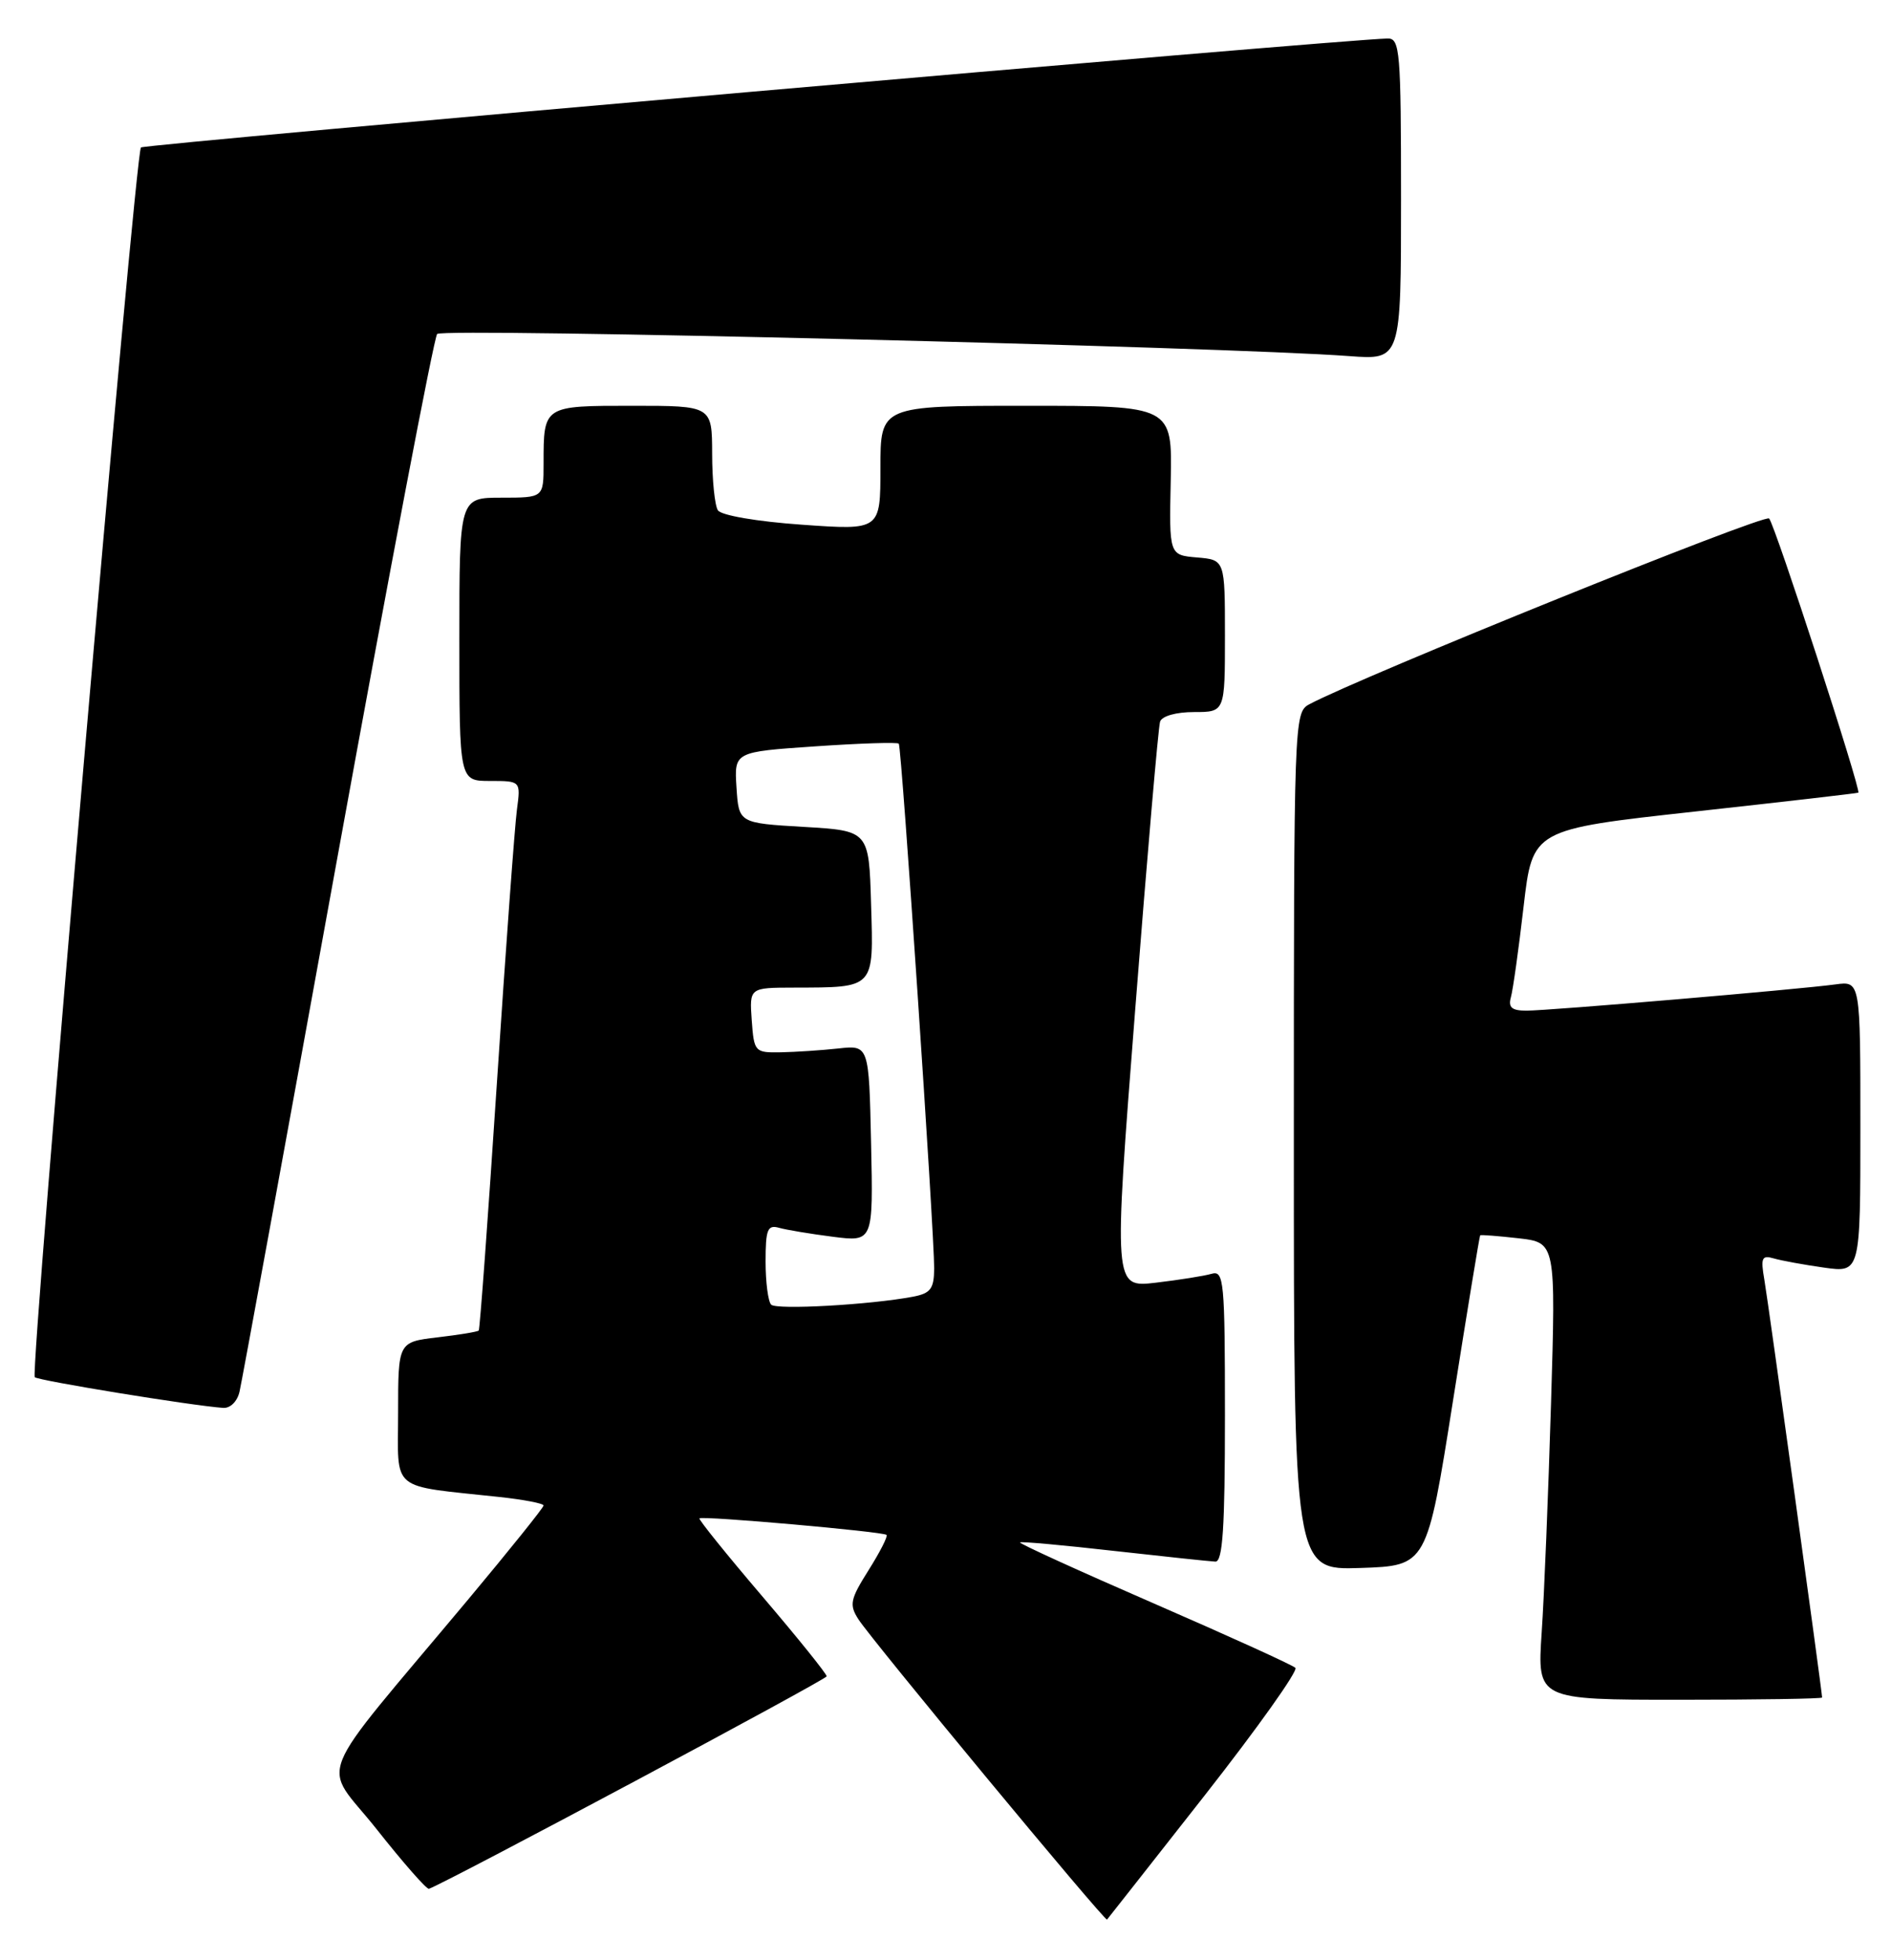 <?xml version="1.0" encoding="UTF-8" standalone="no"?>
<!DOCTYPE svg PUBLIC "-//W3C//DTD SVG 1.1//EN" "http://www.w3.org/Graphics/SVG/1.1/DTD/svg11.dtd" >
<svg xmlns="http://www.w3.org/2000/svg" xmlns:xlink="http://www.w3.org/1999/xlink" version="1.1" viewBox="0 0 247 256">
 <g >
 <path fill="currentColor"
d=" M 157.35 234.50 C 164.25 225.70 169.59 218.20 169.20 217.83 C 168.82 217.46 160.50 213.68 150.73 209.43 C 140.95 205.18 133.08 201.59 133.23 201.45 C 133.38 201.31 138.90 201.81 145.50 202.56 C 152.10 203.30 158.06 203.93 158.75 203.96 C 159.71 203.99 160.00 199.54 160.00 184.93 C 160.00 167.25 159.87 165.90 158.25 166.37 C 157.29 166.65 154.01 167.17 150.97 167.53 C 145.44 168.18 145.44 168.18 148.28 131.84 C 149.84 111.85 151.30 94.94 151.53 94.25 C 151.77 93.52 153.63 93.00 155.97 93.00 C 160.00 93.00 160.00 93.00 160.00 83.06 C 160.00 73.12 160.00 73.12 156.36 72.81 C 152.71 72.50 152.71 72.50 152.92 62.75 C 153.12 53.00 153.12 53.00 134.06 53.00 C 115.00 53.00 115.00 53.00 115.00 61.13 C 115.00 69.26 115.00 69.26 104.75 68.53 C 98.88 68.12 94.19 67.31 93.77 66.65 C 93.36 66.02 93.02 62.69 93.02 59.25 C 93.00 53.00 93.00 53.00 82.61 53.00 C 70.94 53.00 71.00 52.96 71.00 60.58 C 71.00 65.00 71.00 65.00 65.50 65.00 C 60.00 65.00 60.00 65.00 60.00 83.50 C 60.00 102.00 60.00 102.00 64.01 102.00 C 68.02 102.00 68.02 102.00 67.52 105.75 C 67.24 107.81 66.06 123.90 64.90 141.50 C 63.74 159.10 62.68 173.63 62.53 173.78 C 62.39 173.94 59.96 174.34 57.14 174.67 C 52.00 175.28 52.00 175.28 52.00 184.55 C 52.00 194.99 50.74 193.95 65.25 195.52 C 68.41 195.86 71.00 196.36 71.00 196.63 C 71.00 196.90 66.60 202.38 61.23 208.81 C 40.48 233.63 42.01 229.83 49.19 238.90 C 52.66 243.29 55.74 246.80 56.03 246.69 C 58.41 245.84 107.96 219.37 107.98 218.94 C 107.99 218.63 104.20 213.92 99.55 208.47 C 94.90 203.02 91.22 198.45 91.36 198.31 C 91.71 197.95 115.37 200.04 115.80 200.47 C 115.99 200.66 114.93 202.73 113.45 205.08 C 111.05 208.89 110.90 209.59 112.13 211.50 C 113.83 214.17 144.33 251.01 144.60 250.71 C 144.70 250.60 150.44 243.30 157.35 234.50 Z  M 238.00 221.71 C 238.00 220.95 230.97 170.10 230.46 167.16 C 229.96 164.28 230.12 163.90 231.69 164.36 C 232.68 164.65 235.64 165.19 238.25 165.56 C 243.00 166.23 243.00 166.23 243.00 147.18 C 243.00 128.13 243.00 128.13 239.75 128.57 C 234.93 129.23 202.30 132.00 199.38 132.00 C 197.47 132.00 196.98 131.58 197.35 130.25 C 197.62 129.29 198.37 123.96 199.01 118.41 C 200.18 108.33 200.18 108.33 221.34 106.00 C 232.98 104.72 242.60 103.61 242.73 103.53 C 243.14 103.26 231.84 68.52 231.08 67.72 C 230.47 67.07 177.80 88.36 171.01 91.99 C 169.03 93.05 169.00 93.97 169.00 149.07 C 169.00 205.08 169.00 205.08 177.69 204.79 C 186.38 204.50 186.38 204.50 189.78 183.00 C 191.65 171.18 193.25 161.43 193.34 161.34 C 193.43 161.25 195.69 161.43 198.36 161.73 C 203.22 162.29 203.22 162.29 202.59 183.39 C 202.24 195.00 201.70 208.44 201.37 213.25 C 200.79 222.00 200.79 222.00 219.39 222.00 C 229.63 222.00 238.00 221.87 238.00 221.71 Z  M 31.29 181.75 C 31.58 180.51 37.33 149.12 44.07 112.00 C 50.82 74.88 56.68 44.10 57.10 43.62 C 57.80 42.81 159.97 45.29 176.25 46.51 C 183.00 47.01 183.00 47.01 183.00 26.01 C 183.00 6.65 182.86 5.00 181.25 5.03 C 175.26 5.15 18.86 18.81 18.41 19.26 C 17.65 20.02 3.90 179.24 4.54 179.87 C 4.99 180.32 25.04 183.59 29.14 183.88 C 30.08 183.95 31.00 183.04 31.29 181.75 Z  M 100.73 170.40 C 100.33 170.00 100.00 167.46 100.00 164.77 C 100.00 160.58 100.25 159.94 101.75 160.36 C 102.71 160.63 105.88 161.16 108.78 161.53 C 114.06 162.20 114.06 162.20 113.78 149.35 C 113.50 136.50 113.50 136.50 109.50 136.94 C 107.30 137.18 103.92 137.40 102.00 137.44 C 98.59 137.50 98.49 137.40 98.19 133.25 C 97.89 129.00 97.89 129.00 103.69 128.99 C 114.34 128.96 114.11 129.20 113.78 118.12 C 113.50 108.50 113.50 108.50 105.00 108.00 C 96.50 107.50 96.50 107.50 96.20 102.85 C 95.90 98.20 95.90 98.20 106.49 97.48 C 112.32 97.08 117.23 96.92 117.40 97.13 C 117.77 97.57 122.04 161.06 122.02 165.67 C 122.00 168.33 121.56 168.92 119.25 169.36 C 113.64 170.42 101.44 171.10 100.73 170.40 Z "/>
</g>
</svg>